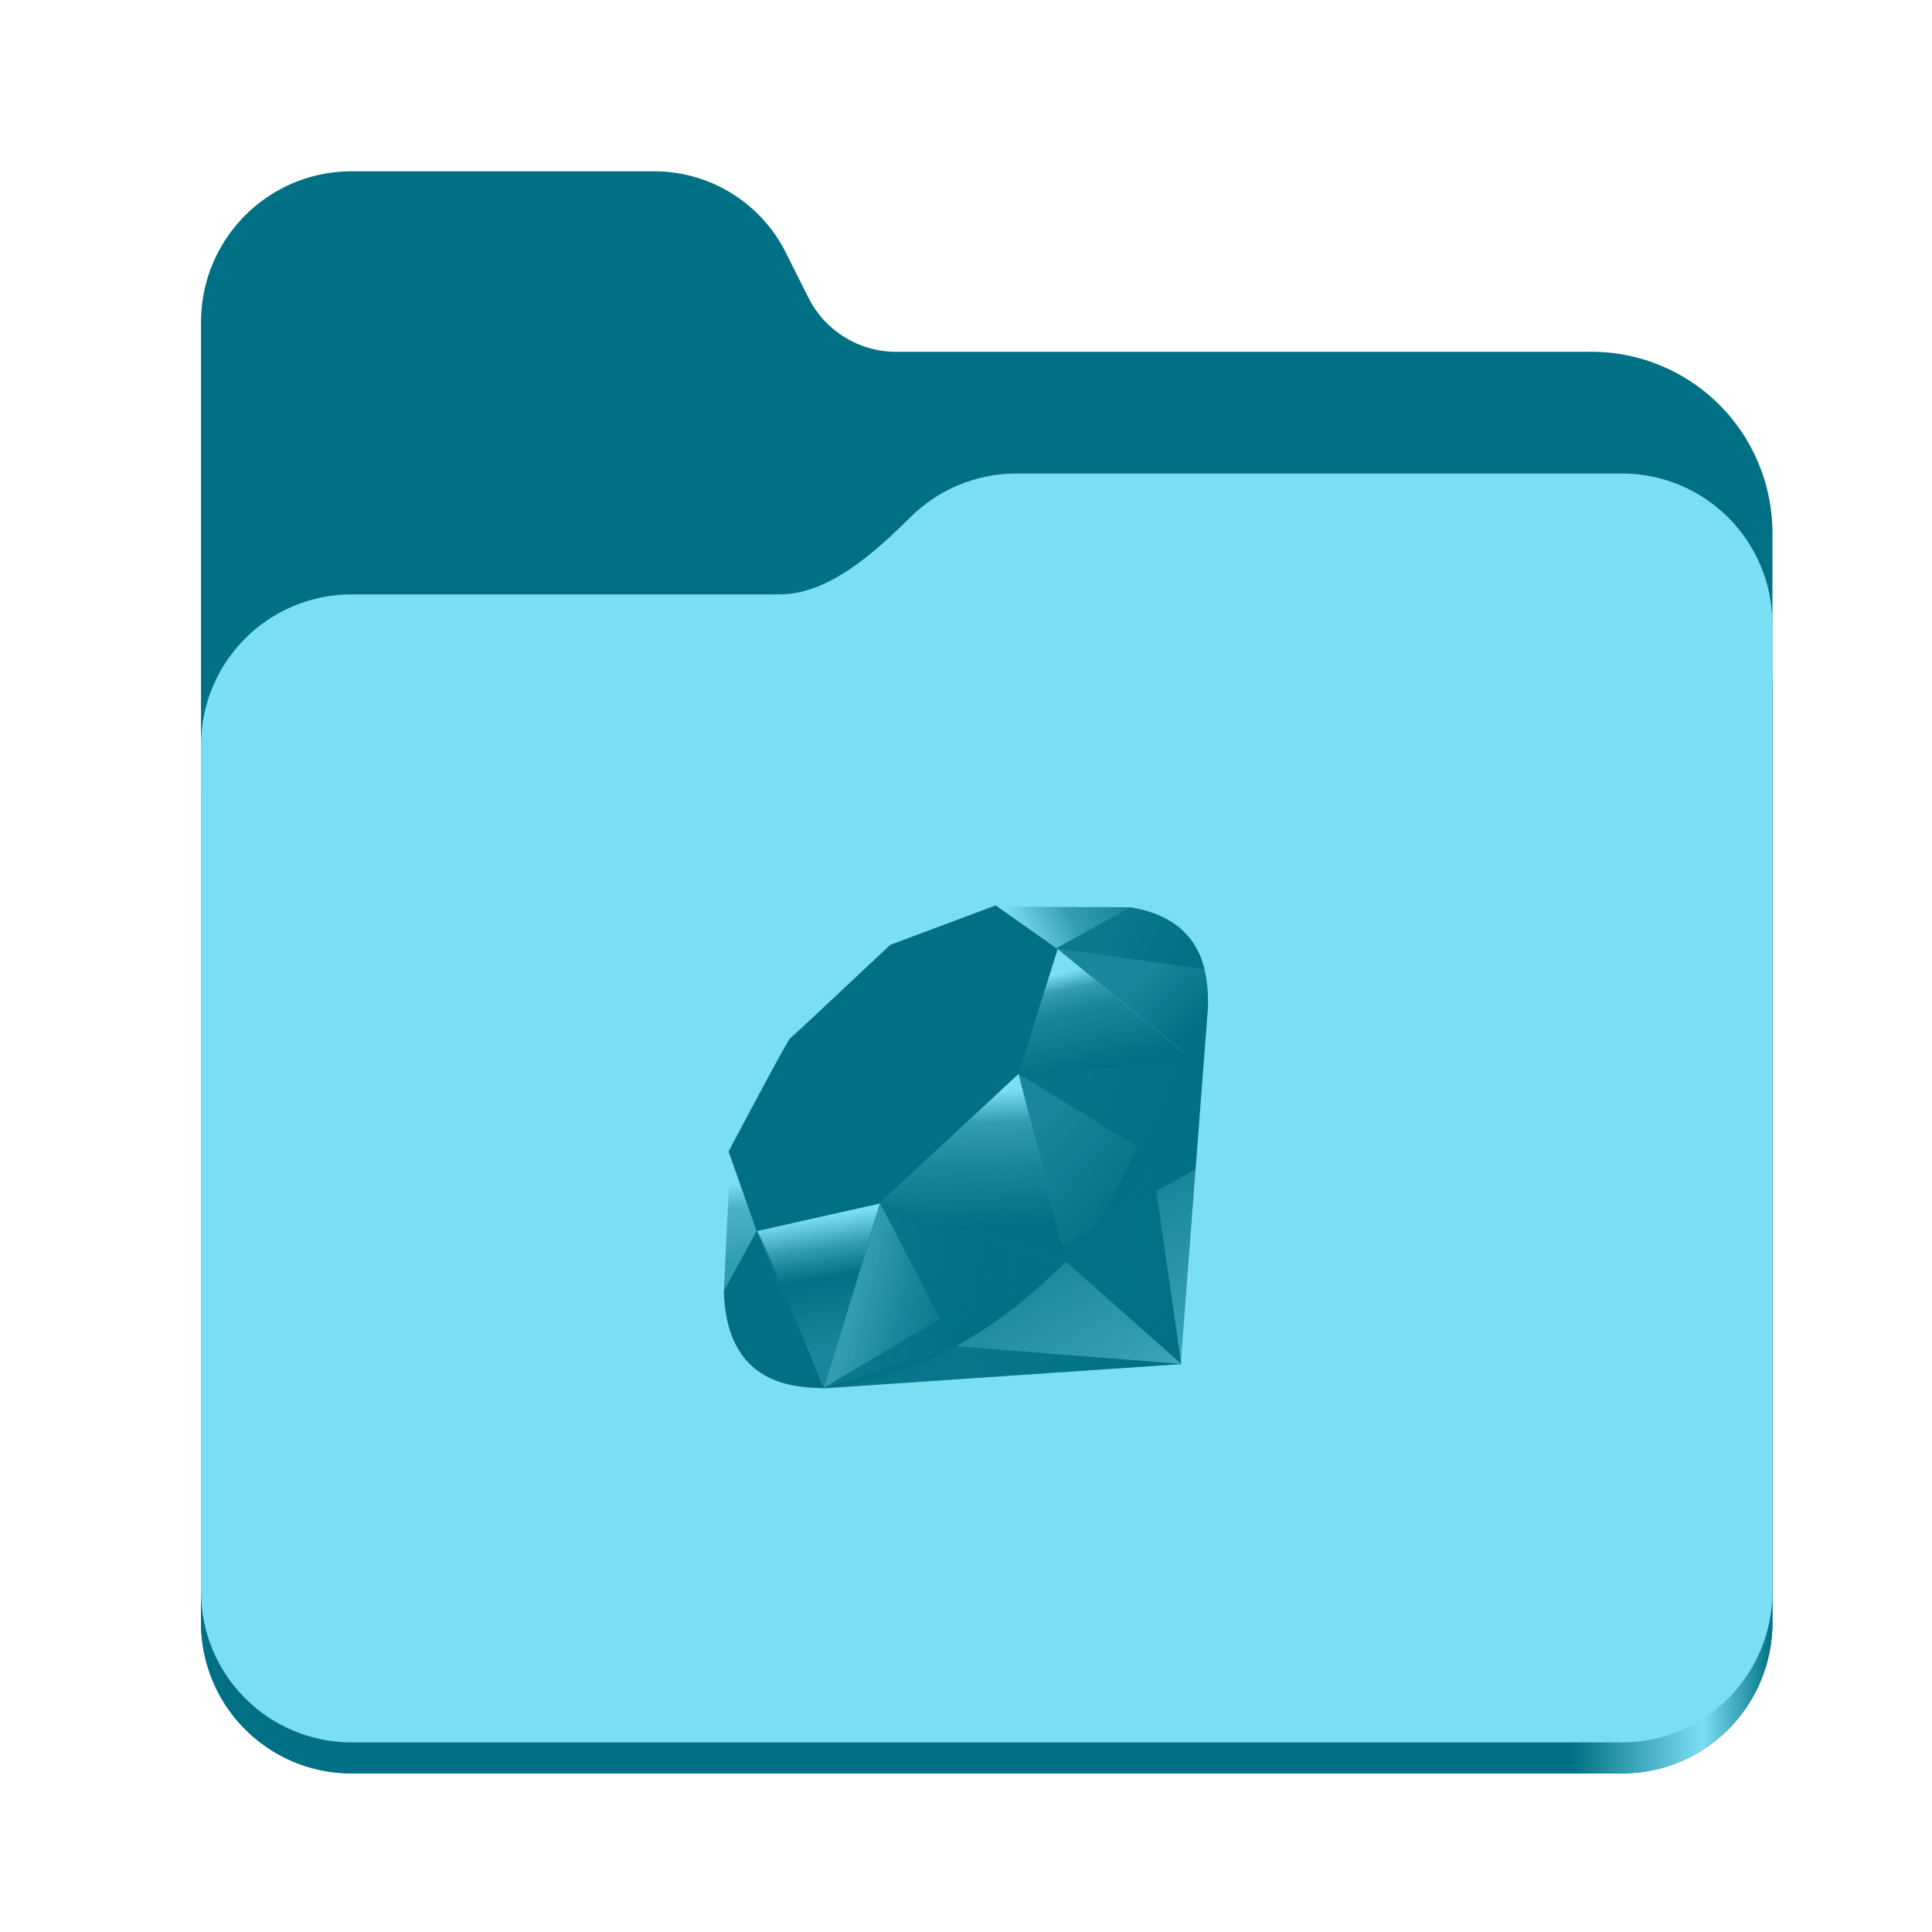 <?xml version="1.0" encoding="UTF-8" standalone="no"?>
<svg
   height="128"
   viewBox="0 0 128 128"
   width="128"
   version="1.1"
   id="svg5248"
   xmlns:xlink="http://www.w3.org/1999/xlink"
   xmlns="http://www.w3.org/2000/svg"
   xmlns:svg="http://www.w3.org/2000/svg">
  <defs
     id="defs5252">
    <linearGradient
       xlink:href="#linearGradient2023"
       id="linearGradient2025"
       x1="2689.252"
       y1="-1106.803"
       x2="2918.07"
       y2="-1106.803"
       gradientUnits="userSpaceOnUse" />
    <linearGradient
       id="linearGradient2023">
      <stop
         style="stop-color:#007184;stop-opacity:1;"
         offset="0"
         id="stop2019" />
      <stop
         style="stop-color:#007184;stop-opacity:1;"
         offset="0.058"
         id="stop2795" />
      <stop
         style="stop-color:#007184;stop-opacity:1;"
         offset="0.122"
         id="stop2797" />
      <stop
         style="stop-color:#007184;stop-opacity:1;"
         offset="0.873"
         id="stop2793" />
      <stop
         style="stop-color:#7bdff4;stop-opacity:1;"
         offset="0.956"
         id="stop2791" />
      <stop
         style="stop-color:#007184;stop-opacity:1;"
         offset="1"
         id="stop2021" />
    </linearGradient>
    <linearGradient
       y2="141.753"
       x2="132.276"
       y1="215.549"
       x1="174.074"
       gradientUnits="userSpaceOnUse"
       id="linearGradient3448"
       xlink:href="#XMLID_17_-9" />
    <linearGradient
       id="XMLID_17_-9"
       gradientUnits="userSpaceOnUse"
       x1="174.074"
       y1="215.549"
       x2="132.276"
       y2="141.753">
      <stop
         offset="0"
         style="stop-color:#007184;stop-opacity:0.4;"
         id="stop3272-4" />
      <stop
         offset="0"
         style="stop-color:#007184;stop-opacity:0.4;"
         id="stop3274-5" />
      <stop
         offset="0.41"
         style="stop-color:#007184;stop-opacity:0.6;"
         id="stop3276-1" />
      <stop
         offset="0.99"
         style="stop-color:#007184;stop-opacity:0.8;"
         id="stop3278-0" />
      <stop
         offset="1"
         style="stop-color:#007184;stop-opacity:1;"
         id="stop3280-3" />
    </linearGradient>
    <linearGradient
       id="XMLID_18_-7"
       gradientUnits="userSpaceOnUse"
       x1="194.895"
       y1="153.558"
       x2="141.028"
       y2="117.409">
      <stop
         offset="0"
         style="stop-color:#007184;stop-opacity:1;"
         id="stop3285-8" />
      <stop
         offset="0"
         style="stop-color:#007184;stop-opacity:1;"
         id="stop3287-8" />
      <stop
         offset="0.99"
         style="stop-color:#007184;stop-opacity:0.9;"
         id="stop3289-6" />
      <stop
         offset="1"
         style="stop-color:#007184;stop-opacity:0.9;"
         id="stop3291-0" />
    </linearGradient>
    <linearGradient
       id="XMLID_19_-4"
       gradientUnits="userSpaceOnUse"
       x1="151.795"
       y1="217.785"
       x2="97.93"
       y2="181.638">
      <stop
         offset="0"
         style="stop-color:#007184;stop-opacity:1;"
         id="stop3296-6" />
      <stop
         offset="0"
         style="stop-color:#007184;stop-opacity:1;"
         id="stop3298-7" />
      <stop
         offset="0.99"
         style="stop-color:#007184;stop-opacity:0.8;"
         id="stop3300-6" />
      <stop
         offset="1"
         style="stop-color:#007184;stop-opacity:0.8;"
         id="stop3302-0" />
    </linearGradient>
    <linearGradient
       id="XMLID_20_-9"
       gradientUnits="userSpaceOnUse"
       x1="38.696"
       y1="127.391"
       x2="47.047"
       y2="181.661">
      <stop
         offset="0"
         style="stop-color:#007184;stop-opacity:0;"
         id="stop3307-7" />
      <stop
         offset="0"
         style="stop-color:#007184;stop-opacity:0;"
         id="stop3309-5" />
      <stop
         offset="0.23"
         style="stop-color:#007184;stop-opacity:0.6;"
         id="stop3311-9" />
      <stop
         offset="0.46"
         style="stop-color:#007184;stop-opacity:1;"
         id="stop3313-7" />
      <stop
         offset="0.99"
         style="stop-color:#007184;stop-opacity:0.8;"
         id="stop3315-8" />
      <stop
         offset="1"
         style="stop-color:#007184;stop-opacity:0.8;"
         id="stop3317-5" />
    </linearGradient>
    <linearGradient
       id="XMLID_21_-3"
       gradientUnits="userSpaceOnUse"
       x1="96.133"
       y1="76.715"
       x2="99.21"
       y2="132.102">
      <stop
         offset="0"
         style="stop-color:#007184;stop-opacity:0;"
         id="stop3322-3" />
      <stop
         offset="0"
         style="stop-color:#007184;stop-opacity:0;"
         id="stop3324-8" />
      <stop
         offset="0.23"
         style="stop-color:#007184;stop-opacity:0.6;"
         id="stop3326-3" />
      <stop
         offset="0.56"
         style="stop-color:#007184;stop-opacity:0.8;"
         id="stop3328-7" />
      <stop
         offset="0.99"
         style="stop-color:#007184;stop-opacity:1;"
         id="stop3330-9" />
      <stop
         offset="1"
         style="stop-color:#007184;stop-opacity:1;"
         id="stop3332-3" />
    </linearGradient>
    <linearGradient
       id="XMLID_22_-7"
       gradientUnits="userSpaceOnUse"
       x1="147.103"
       y1="25.521"
       x2="156.314"
       y2="65.216">
      <stop
         offset="0"
         style="stop-color:#007184;stop-opacity:0;"
         id="stop3337-8" />
      <stop
         offset="0"
         style="stop-color:#007184;stop-opacity:0;"
         id="stop3339-7" />
      <stop
         offset="0.18"
         style="stop-color:#007184;stop-opacity:0.6;"
         id="stop3341-4" />
      <stop
         offset="0.4"
         style="stop-color:#007184;stop-opacity:0.8;"
         id="stop3343-1" />
      <stop
         offset="0.99"
         style="stop-color:#007184;stop-opacity:1;"
         id="stop3345-9" />
      <stop
         offset="1"
         style="stop-color:#007184;stop-opacity:1;"
         id="stop3347-0" />
    </linearGradient>
    <linearGradient
       id="XMLID_23_-9"
       gradientUnits="userSpaceOnUse"
       x1="118.976"
       y1="11.541"
       x2="158.669"
       y2="-8.305">
      <stop
         offset="0"
         style="stop-color:#007184;stop-opacity:0;"
         id="stop3352-8" />
      <stop
         offset="0"
         style="stop-color:#007184;stop-opacity:0;"
         id="stop3354-8" />
      <stop
         offset="0.54"
         style="stop-color:#007184;stop-opacity:0.6;"
         id="stop3356-5" />
      <stop
         offset="0.99"
         style="stop-color:#007184;stop-opacity:0.8;"
         id="stop3358-8" />
      <stop
         offset="1"
         style="stop-color:#007184;stop-opacity:0.8;"
         id="stop3360-4" />
    </linearGradient>
    <linearGradient
       id="XMLID_24_-3"
       gradientUnits="userSpaceOnUse"
       x1="3.903"
       y1="113.555"
       x2="7.17"
       y2="146.263">
      <stop
         offset="0"
         style="stop-color:#007184;stop-opacity:0;"
         id="stop3365-7" />
      <stop
         offset="0"
         style="stop-color:#007184;stop-opacity:0;"
         id="stop3367-1" />
      <stop
         offset="0.31"
         style="stop-color:#007184;stop-opacity:0.4;"
         id="stop3369-3" />
      <stop
         offset="0.99"
         style="stop-color:#007184;stop-opacity:0.6;"
         id="stop3371-8" />
      <stop
         offset="1"
         style="stop-color:#007184;stop-opacity:0.6;"
         id="stop3373-0" />
    </linearGradient>
    <linearGradient
       id="XMLID_25_-9"
       gradientUnits="userSpaceOnUse"
       x1="-18.556"
       y1="155.105"
       x2="135.015"
       y2="-2.809"
       gradientTransform="matrix(0.162,0,0,0.162,47.955,59.984)">
      <stop
         offset="0"
         style="stop-color:#007184;stop-opacity:0.8;"
         id="stop3380-7" />
      <stop
         offset="0"
         style="stop-color:#007184;stop-opacity:0.8;"
         id="stop3382-9" />
      <stop
         offset="0.07"
         style="stop-color:#007184;stop-opacity:0;"
         id="stop3384-9" />
      <stop
         offset="0.17"
         style="stop-color:#007184;stop-opacity:0;"
         id="stop3386-3" />
      <stop
         offset="0.27"
         style="stop-color:#007184;stop-opacity:0.6;"
         id="stop3388-2" />
      <stop
         offset="0.33"
         style="stop-color:#007184;stop-opacity:1;"
         id="stop3390-4" />
      <stop
         offset="0.46"
         style="stop-color:#007184;stop-opacity:0.8;"
         id="stop3392-3" />
      <stop
         offset="0.72"
         style="stop-color:#007184;stop-opacity:0.8;"
         id="stop3394-7" />
      <stop
         offset="0.99"
         style="stop-color:#007184;stop-opacity:0.4;"
         id="stop3396-1" />
      <stop
         offset="1"
         style="stop-color:#007184;stop-opacity:0.4;"
         id="stop3398-2" />
    </linearGradient>
    <linearGradient
       id="XMLID_26_-2"
       gradientUnits="userSpaceOnUse"
       x1="99.075"
       y1="171.033"
       x2="52.818"
       y2="159.617"
       gradientTransform="matrix(0.162,0,0,0.162,47.955,59.984)">
      <stop
         offset="0"
         style="stop-color:#007184;stop-opacity:1;"
         id="stop3403-0" />
      <stop
         offset="0"
         style="stop-color:#007184;stop-opacity:1;"
         id="stop3405-2" />
      <stop
         offset="0.54"
         style="stop-color:#007184;stop-opacity:0.8;"
         id="stop3407-1" />
      <stop
         offset="0.99"
         style="stop-color:#007184;stop-opacity:0.6;"
         id="stop3409-7" />
      <stop
         offset="1"
         style="stop-color:#007184;stop-opacity:0.6;"
         id="stop3411-5" />
    </linearGradient>
    <linearGradient
       id="XMLID_27_-1"
       gradientUnits="userSpaceOnUse"
       x1="178.526"
       y1="115.515"
       x2="137.433"
       y2="78.684"
       gradientTransform="matrix(0.162,0,0,0.162,47.955,59.984)">
      <stop
         offset="0"
         style="stop-color:#007184;stop-opacity:1;"
         id="stop3416-7" />
      <stop
         offset="0"
         style="stop-color:#007184;stop-opacity:1;"
         id="stop3418-4" />
      <stop
         offset="0.99"
         style="stop-color:#007184;stop-opacity:0.8;"
         id="stop3420-1" />
      <stop
         offset="1"
         style="stop-color:#007184;stop-opacity:0.8;"
         id="stop3422-7" />
    </linearGradient>
    <linearGradient
       id="XMLID_28_-1"
       gradientUnits="userSpaceOnUse"
       x1="193.624"
       y1="47.937"
       x2="173.154"
       y2="26.054"
       gradientTransform="matrix(0.162,0,0,0.162,47.955,59.984)">
      <stop
         offset="0"
         style="stop-color:#007184;stop-opacity:1;"
         id="stop3427-1" />
      <stop
         offset="0"
         style="stop-color:#007184;stop-opacity:1;"
         id="stop3429-1" />
      <stop
         offset="0.99"
         style="stop-color:#007184;stop-opacity:0.8;"
         id="stop3431-7" />
      <stop
         offset="1"
         style="stop-color:#007184;stop-opacity:0.8;"
         id="stop3433-0" />
    </linearGradient>
    <radialGradient
       id="XMLID_29_-4"
       cx="143.832"
       cy="79.388"
       r="50.358"
       gradientUnits="userSpaceOnUse"
       gradientTransform="matrix(0.162,0,0,0.162,47.955,59.984)">
      <stop
         offset="0"
         style="stop-color:#007184;stop-opacity:0.8;"
         id="stop3440-0" />
      <stop
         offset="0"
         style="stop-color:#007184;stop-opacity:0.8;"
         id="stop3442-8" />
      <stop
         offset="0.99"
         style="stop-color:#007184;stop-opacity:1;"
         id="stop3444-5" />
      <stop
         offset="1"
         style="stop-color:#007184;stop-opacity:1;"
         id="stop3446-1" />
    </radialGradient>
    <radialGradient
       id="XMLID_30_-6"
       cx="74.092"
       cy="145.751"
       r="66.944"
       gradientUnits="userSpaceOnUse"
       gradientTransform="matrix(0.162,0,0,0.162,47.955,59.984)">
      <stop
         offset="0"
         style="stop-color:#007184;stop-opacity:0.8;"
         id="stop3451-6" />
      <stop
         offset="0"
         style="stop-color:#007184;stop-opacity:0.8;"
         id="stop3453-2" />
      <stop
         offset="0.99"
         style="stop-color:#007184;stop-opacity:1;"
         id="stop3455-1" />
      <stop
         offset="1"
         style="stop-color:#007184;stop-opacity:1;"
         id="stop3457-9" />
    </radialGradient>
    <linearGradient
       id="XMLID_31_-6"
       gradientUnits="userSpaceOnUse"
       x1="26.67"
       y1="197.336"
       x2="9.989"
       y2="140.742"
       gradientTransform="matrix(0.162,0,0,0.162,47.955,59.984)">
      <stop
         offset="0"
         style="stop-color:#007184;stop-opacity:1;"
         id="stop3462-4" />
      <stop
         offset="0"
         style="stop-color:#007184;stop-opacity:1;"
         id="stop3464-8" />
      <stop
         offset="0.43"
         style="stop-color:#007184;stop-opacity:0.8;"
         id="stop3466-0" />
      <stop
         offset="0.99"
         style="stop-color:#007184;stop-opacity:0.6;"
         id="stop3468-8" />
      <stop
         offset="1"
         style="stop-color:#007184;stop-opacity:0.6;"
         id="stop3470-1" />
    </linearGradient>
    <linearGradient
       id="XMLID_32_-0"
       gradientUnits="userSpaceOnUse"
       x1="154.641"
       y1="9.798"
       x2="192.039"
       y2="26.306"
       gradientTransform="matrix(0.162,0,0,0.162,47.955,59.984)">
      <stop
         offset="0"
         style="stop-color:#007184;stop-opacity:0.6;"
         id="stop3475-2" />
      <stop
         offset="0"
         style="stop-color:#007184;stop-opacity:0.6;"
         id="stop3477-2" />
      <stop
         offset="0.44"
         style="stop-color:#007184;stop-opacity:0.8;"
         id="stop3479-9" />
      <stop
         offset="0.99"
         style="stop-color:#007184;stop-opacity:1;"
         id="stop3481-7" />
      <stop
         offset="1"
         style="stop-color:#007184;stop-opacity:1;"
         id="stop3483-5" />
    </linearGradient>
  </defs>
  <linearGradient
     id="a"
     gradientUnits="userSpaceOnUse"
     x1="12"
     x2="116"
     y1="64"
     y2="64">
    <stop
       offset="0"
       stop-color="#3d3846"
       id="stop5214" />
    <stop
       offset="0.05"
       stop-color="#77767b"
       id="stop5216" />
    <stop
       offset="0.1"
       stop-color="#5e5c64"
       id="stop5218" />
    <stop
       offset="0.9"
       stop-color="#504e56"
       id="stop5220" />
    <stop
       offset="0.95"
       stop-color="#77767b"
       id="stop5222" />
    <stop
       offset="1"
       stop-color="#3d3846"
       id="stop5224" />
  </linearGradient>
  <linearGradient
     id="b"
     gradientUnits="userSpaceOnUse"
     x1="12"
     x2="112.041"
     y1="60"
     y2="80.988">
    <stop
       offset="0"
       stop-color="#77767b"
       id="stop5227" />
    <stop
       offset="0.384"
       stop-color="#9a9996"
       id="stop5229" />
    <stop
       offset="0.721"
       stop-color="#77767b"
       id="stop5231" />
    <stop
       offset="1"
       stop-color="#68666f"
       id="stop5233" />
  </linearGradient>
  <g
     id="g760"
     style="display:inline;stroke-width:1.264;enable-background:new"
     transform="matrix(0.455,0,0,0.456,-1210.292,616.157)">
    <path
       id="rect1135"
       style="fill:#007184;fill-opacity:1;stroke-width:8.791;stroke-linecap:round;stop-color:#000000"
       d="m 2711.206,-1326.332 c -12.162,0 -21.954,9.791 -21.954,21.953 v 188.867 c 0,12.162 9.793,21.953 21.954,21.953 h 184.909 c 12.162,0 21.954,-9.791 21.954,-21.953 v -158.255 a 26.343,26.343 45 0 0 -26.343,-26.343 h -101.266 a 14.284,14.284 31.639 0 1 -12.758,-7.861 l -3.308,-6.57 a 21.426,21.426 31.639 0 0 -19.137,-11.791 z" />
    <path
       id="path1953"
       style="fill:url(#linearGradient2025);fill-opacity:1;stroke-width:8.791;stroke-linecap:round;stop-color:#000000"
       d="m 2808.014,-1273.645 c -6.043,0 -11.502,2.418 -15.465,6.343 -5.003,4.955 -11.848,11.22 -18.994,11.22 h -62.349 c -12.162,0 -21.954,9.791 -21.954,21.953 v 118.618 c 0,12.162 9.793,21.953 21.954,21.953 h 184.909 c 12.162,0 21.954,-9.791 21.954,-21.953 v -105.446 -13.172 -17.562 c 0,-12.162 -9.793,-21.953 -21.954,-21.953 z" />
    <path
       id="rect1586"
       style="fill:#7bdff4;fill-opacity:1;stroke-width:8.791;stroke-linecap:round;stop-color:#000000"
       d="m 2808.014,-1282.426 c -6.043,0 -11.502,2.418 -15.465,6.343 -5.003,4.955 -11.848,11.22 -18.994,11.22 h -62.349 c -12.162,0 -21.954,9.791 -21.954,21.953 v 122.887 c 0,12.162 9.793,21.953 21.954,21.953 h 184.909 c 12.162,0 21.954,-9.791 21.954,-21.953 v -109.715 -13.172 -17.562 c 0,-12.162 -9.793,-21.953 -21.954,-21.953 z" />
  </g>
  <polygon
     style="fill:url(#linearGradient3448);fill-rule:evenodd"
     clip-rule="evenodd"
     points="40.38,197.58 186.849,187.641 198.13,39.95 153.5,130.41 "
     id="polygon3282"
     transform="matrix(0.162,0,0,0.162,47.955,59.984)" />
  <polygon
     style="fill:url(#XMLID_18_-7);fill-rule:evenodd"
     clip-rule="evenodd"
     points="140.209,145.93 187.089,187.54 174.5,100.65 "
     id="polygon3293"
     transform="matrix(0.162,0,0,0.162,47.955,59.984)" />
  <polygon
     style="fill:url(#XMLID_19_-4);fill-rule:evenodd"
     clip-rule="evenodd"
     points="40.87,197.391 187.259,187.54 95.03,180.3 "
     id="polygon3304"
     transform="matrix(0.162,0,0,0.162,47.955,59.984)" />
  <polygon
     style="fill:url(#XMLID_20_-9);fill-rule:evenodd"
     clip-rule="evenodd"
     points="13.34,132.771 41,197.41 64.04,121.93 "
     id="polygon3319"
     transform="matrix(0.162,0,0,0.162,47.955,59.984)" />
  <polygon
     style="fill:url(#XMLID_21_-3);fill-rule:evenodd"
     clip-rule="evenodd"
     points="58.33,120.01 140.2,146.18 119,63.14 "
     id="polygon3334"
     transform="matrix(0.162,0,0,0.162,47.955,59.984)" />
  <polygon
     style="fill:url(#XMLID_22_-7);fill-rule:evenodd"
     clip-rule="evenodd"
     points="120,69.1 193.32,64.31 135.97,17.47 "
     id="polygon3349"
     transform="matrix(0.162,0,0,0.162,47.955,59.984)" />
  <polygon
     style="fill:url(#XMLID_23_-9);fill-rule:evenodd"
     clip-rule="evenodd"
     points="111.49,0.52 166.5,0.77 132.77,19.41 "
     id="polygon3362"
     transform="matrix(0.162,0,0,0.162,47.955,59.984)" />
  <polygon
     style="fill:url(#XMLID_24_-3);fill-rule:evenodd"
     clip-rule="evenodd"
     points="2.7,101.62 0,158.09 14.13,132.32 "
     id="polygon3375"
     transform="matrix(0.162,0,0,0.162,47.955,59.984)" />
  <path
     style="fill:#007184;fill-opacity:1;fill-rule:evenodd;stroke-width:0.162"
     clip-rule="evenodd"
     d="m 48.27,76.285 1.863,5.283 8.093,-1.816 9.24,-8.587 2.608,-8.282 -4.106,-2.899 -6.98,2.612 c -2.199,2.046 -6.467,6.093 -6.621,6.169 -0.152,0.078 -2.818,5.116 -4.096,7.52 z"
     id="path3377" />
  <path
     style="fill:url(#XMLID_25_-9);fill-rule:evenodd;stroke-width:0.162"
     clip-rule="evenodd"
     d="m 54.81,66.794 c 4.766,-4.726 10.911,-7.518 13.269,-5.139 2.357,2.379 -0.143,8.161 -4.909,12.886 -4.766,4.724 -10.835,7.67 -13.192,5.291 -2.358,-2.378 0.065,-8.313 4.831,-13.038 z"
     id="path3400" />
  <path
     style="fill:url(#XMLID_26_-2);fill-rule:evenodd;stroke-width:0.162"
     clip-rule="evenodd"
     d="m 54.596,91.952 3.702,-12.264 12.296,3.95 c -4.446,4.169 -9.39,7.693 -15.998,8.313 z"
     id="path3413" />
  <path
     style="fill:url(#XMLID_27_-1);fill-rule:evenodd;stroke-width:0.162"
     clip-rule="evenodd"
     d="m 67.481,71.141 3.157,12.503 c 3.714,-3.905 7.047,-8.103 8.679,-13.295 z"
     id="path3424" />
  <path
     style="fill:url(#XMLID_28_-1);fill-rule:evenodd;stroke-width:0.162"
     clip-rule="evenodd"
     d="M 79.285,70.413 C 80.548,66.6 80.84,61.131 74.883,60.115 l -4.888,2.7 z"
     id="path3435" />
  <path
     style="fill:#007184;fill-opacity:1;fill-rule:evenodd;stroke-width:0.162"
     clip-rule="evenodd"
     d="m 47.955,85.533 c 0.175,6.292 4.715,6.386 6.648,6.441 L 50.137,81.542 Z"
     id="path3437" />
  <path
     style="fill:url(#XMLID_29_-4);fill-rule:evenodd;stroke-width:0.162"
     clip-rule="evenodd"
     d="m 67.499,71.161 c 2.854,1.754 8.605,5.277 8.722,5.341 0.181,0.102 2.48,-3.876 3.001,-6.124 z"
     id="path3448" />
  <path
     style="fill:url(#XMLID_30_-6);fill-rule:evenodd;stroke-width:0.162"
     clip-rule="evenodd"
     d="m 58.293,79.688 4.949,9.549 c 2.927,-1.587 5.218,-3.521 7.317,-5.592 z"
     id="path3459" />
  <path
     style="fill:url(#XMLID_31_-6);fill-rule:evenodd;stroke-width:0.162"
     clip-rule="evenodd"
     d="m 50.118,81.555 -0.701,8.351 c 1.323,1.807 3.144,1.965 5.053,1.824 -1.382,-3.438 -4.141,-10.314 -4.352,-10.174 z"
     id="path3472" />
  <path
     style="fill:url(#XMLID_32_-0);fill-rule:evenodd;stroke-width:0.162"
     clip-rule="evenodd"
     d="m 69.966,62.836 9.833,1.38 c -0.525,-2.224 -2.136,-3.659 -4.883,-4.107 z"
     id="path3485" />
</svg>
